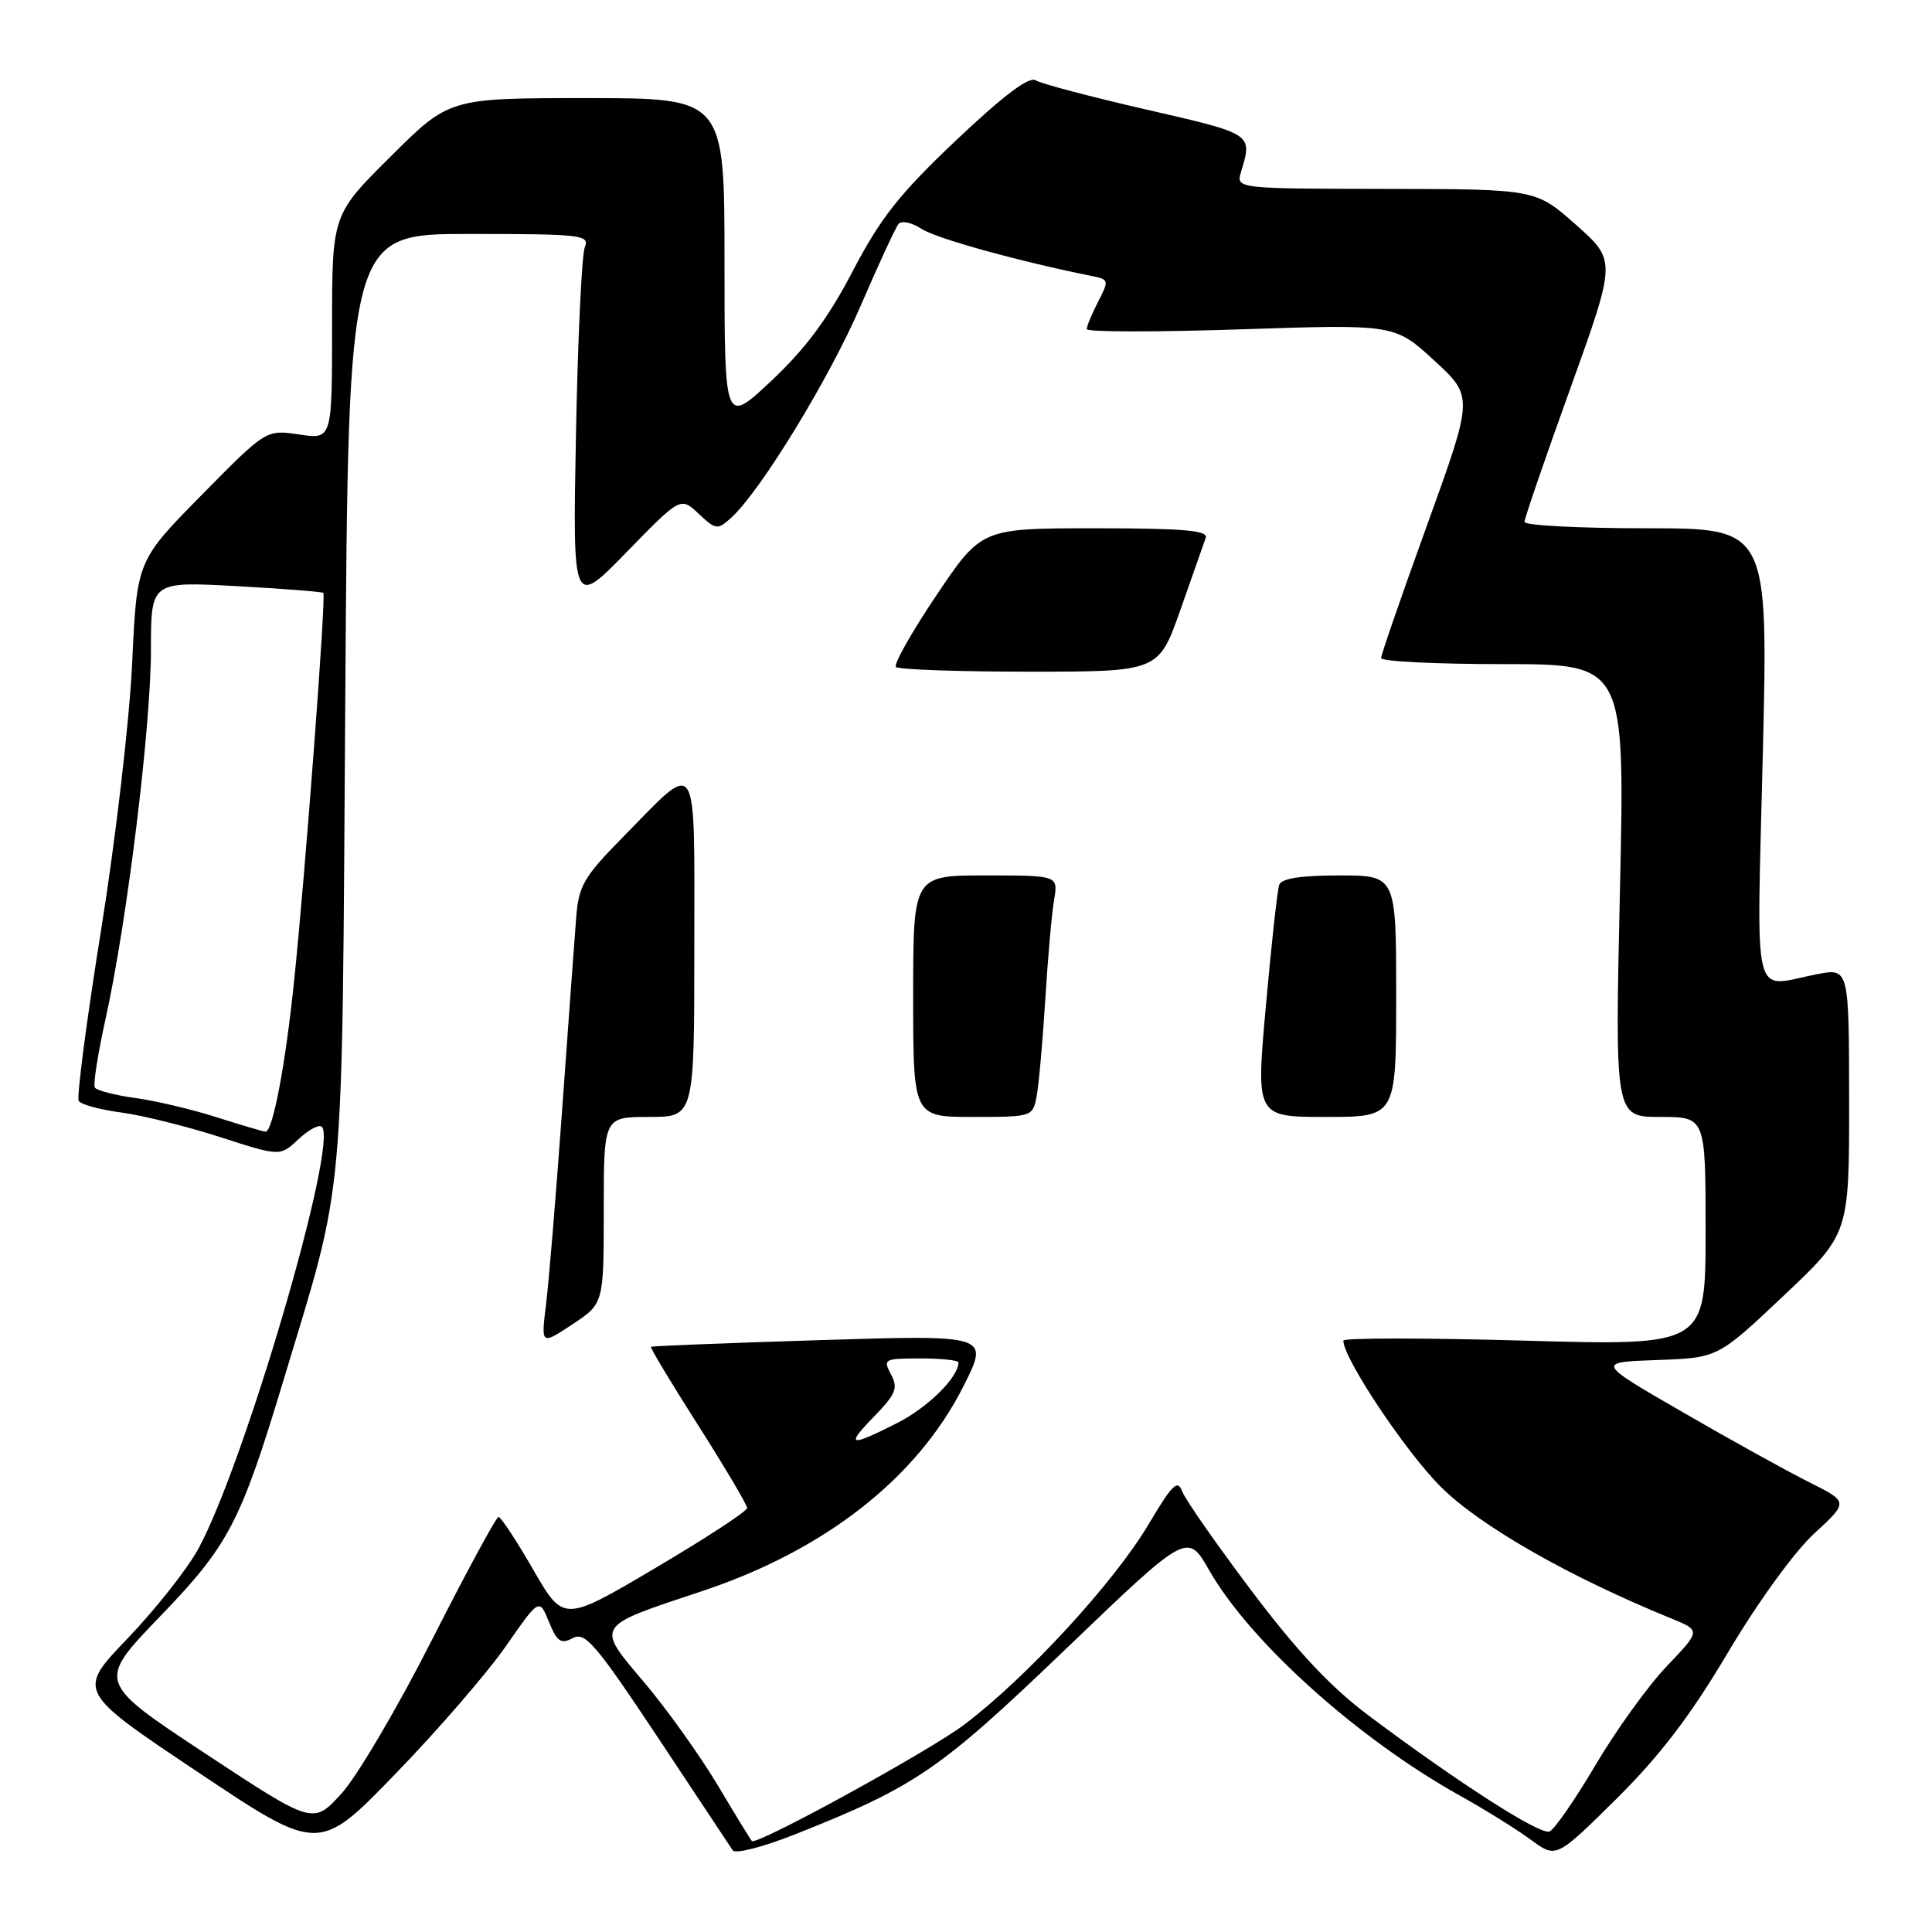 <?xml version="1.0" encoding="UTF-8" standalone="no"?>
<!DOCTYPE svg PUBLIC "-//W3C//DTD SVG 1.1//EN" "http://www.w3.org/Graphics/SVG/1.1/DTD/svg11.dtd" >
<svg xmlns="http://www.w3.org/2000/svg" xmlns:xlink="http://www.w3.org/1999/xlink" version="1.1" viewBox="0 0 256 256">
 <g >
 <path fill="currentColor"
d=" M 67.03 218.13 C 71.46 211.76 71.46 211.76 72.74 214.91 C 73.82 217.55 74.33 217.89 75.89 217.06 C 77.53 216.18 78.90 217.78 87.13 230.16 C 92.28 237.92 96.77 244.68 97.09 245.18 C 97.42 245.69 101.12 244.74 105.38 243.05 C 121.38 236.69 124.46 234.58 141.28 218.45 C 157.35 203.03 157.35 203.03 160.23 208.08 C 165.65 217.57 179.98 230.44 193.50 237.96 C 196.80 239.80 201.01 242.42 202.85 243.78 C 206.20 246.25 206.20 246.25 214.16 238.38 C 219.97 232.62 223.96 227.39 228.96 218.97 C 232.89 212.34 237.74 205.65 240.37 203.22 C 244.95 199.01 244.95 199.01 239.72 196.40 C 236.85 194.96 229.32 190.80 223.00 187.14 C 211.50 180.50 211.50 180.50 219.56 180.21 C 227.62 179.93 227.62 179.93 236.32 171.71 C 245.03 163.50 245.03 163.50 245.02 145.88 C 245.00 128.27 245.00 128.27 240.75 129.09 C 232.03 130.78 232.77 133.81 233.58 100.00 C 234.30 70.00 234.30 70.00 218.15 70.00 C 209.27 70.00 202.00 69.62 202.00 69.16 C 202.00 68.70 204.74 60.72 208.09 51.43 C 214.17 34.53 214.17 34.53 208.84 29.80 C 203.50 25.06 203.50 25.06 183.63 25.03 C 163.77 25.00 163.77 25.00 164.45 22.75 C 165.97 17.71 166.06 17.77 152.00 14.54 C 144.57 12.84 137.92 11.08 137.22 10.64 C 136.35 10.10 132.92 12.69 126.72 18.56 C 119.17 25.71 116.69 28.85 113.00 35.91 C 109.76 42.13 106.75 46.19 102.25 50.42 C 96.00 56.30 96.00 56.30 96.00 34.65 C 96.00 13.00 96.00 13.00 77.77 13.00 C 59.54 13.00 59.54 13.00 51.77 20.73 C 44.00 28.45 44.00 28.45 44.00 43.34 C 44.00 58.23 44.00 58.23 39.63 57.57 C 35.26 56.92 35.26 56.92 26.70 65.61 C 18.14 74.30 18.14 74.30 17.51 87.90 C 17.16 95.41 15.32 111.25 13.39 123.26 C 11.47 135.23 10.14 145.41 10.43 145.88 C 10.72 146.35 13.25 147.04 16.05 147.41 C 18.86 147.78 24.74 149.25 29.14 150.66 C 37.12 153.24 37.12 153.24 39.55 150.95 C 40.90 149.69 42.29 148.95 42.65 149.31 C 44.84 151.50 32.41 193.96 26.28 205.23 C 24.83 207.89 20.61 213.23 16.92 217.09 C 10.19 224.10 10.19 224.10 26.22 234.81 C 42.25 245.53 42.25 245.53 52.43 235.01 C 58.03 229.23 64.60 221.63 67.03 218.13 Z  M 95.18 236.68 C 92.80 232.69 88.40 226.52 85.40 222.97 C 78.89 215.29 78.71 215.59 92.89 210.88 C 109.27 205.46 121.52 195.87 127.66 183.69 C 131.09 176.88 131.09 176.88 108.79 177.57 C 96.53 177.95 86.39 178.35 86.26 178.46 C 86.12 178.57 88.94 183.25 92.51 188.86 C 96.08 194.47 99.00 199.41 99.00 199.82 C 99.00 200.24 93.53 203.82 86.84 207.77 C 74.67 214.96 74.67 214.96 70.65 207.98 C 68.43 204.14 66.37 201.00 66.06 201.00 C 65.75 201.01 61.79 208.32 57.26 217.25 C 52.73 226.19 47.33 235.36 45.26 237.64 C 41.50 241.78 41.50 241.78 27.17 232.33 C 12.84 222.87 12.84 222.87 21.25 214.14 C 30.30 204.76 31.88 201.73 37.53 183.00 C 45.81 155.58 45.29 161.28 45.75 92.75 C 46.16 31.00 46.16 31.00 62.19 31.00 C 77.06 31.00 78.16 31.13 77.49 32.75 C 77.09 33.71 76.56 44.85 76.32 57.50 C 75.88 80.50 75.88 80.50 83.03 73.16 C 90.18 65.82 90.18 65.82 92.58 68.08 C 94.86 70.21 95.08 70.24 96.87 68.62 C 100.77 65.09 109.89 50.16 114.05 40.50 C 116.42 35.00 118.68 30.12 119.07 29.66 C 119.46 29.19 120.85 29.50 122.14 30.34 C 124.10 31.62 135.17 34.67 144.76 36.59 C 146.93 37.03 146.96 37.17 145.51 39.97 C 144.68 41.58 144.00 43.22 144.00 43.61 C 144.00 44.00 153.18 44.01 164.41 43.64 C 184.81 42.96 184.81 42.96 190.03 47.76 C 195.25 52.55 195.25 52.55 189.13 69.48 C 185.76 78.79 183.00 86.77 183.00 87.20 C 183.00 87.64 190.27 88.00 199.16 88.00 C 215.32 88.00 215.32 88.00 214.65 118.00 C 213.98 148.00 213.98 148.00 219.99 148.00 C 226.00 148.00 226.00 148.00 226.00 163.16 C 226.00 178.32 226.00 178.32 202.00 177.64 C 188.80 177.27 178.00 177.27 178.00 177.64 C 178.00 180.00 186.28 192.41 190.93 197.03 C 196.18 202.24 207.87 208.91 221.44 214.45 C 225.37 216.05 225.37 216.05 220.86 220.78 C 218.38 223.37 214.14 229.26 211.43 233.85 C 208.72 238.44 205.97 242.41 205.32 242.68 C 204.09 243.18 193.46 236.38 181.43 227.38 C 176.35 223.58 171.96 218.91 165.84 210.80 C 161.16 204.58 157.01 198.64 156.63 197.58 C 156.05 195.99 155.29 196.75 152.23 201.92 C 147.65 209.66 136.00 222.32 127.72 228.56 C 123.13 232.01 100.91 244.21 99.65 243.97 C 99.57 243.96 97.56 240.68 95.18 236.68 Z  M 80.00 160.37 C 80.00 148.00 80.00 148.00 86.00 148.00 C 92.00 148.00 92.00 148.00 92.00 125.46 C 92.00 99.55 92.68 100.60 82.61 110.85 C 77.32 116.23 76.68 117.33 76.34 121.67 C 76.13 124.33 75.30 135.72 74.49 147.00 C 73.68 158.28 72.72 169.91 72.35 172.87 C 71.69 178.23 71.69 178.23 75.85 175.48 C 80.00 172.73 80.00 172.73 80.00 160.37 Z  M 137.36 145.25 C 137.65 143.74 138.16 138.00 138.50 132.50 C 138.84 127.00 139.36 121.04 139.67 119.25 C 140.22 116.00 140.22 116.00 130.61 116.00 C 121.00 116.00 121.00 116.00 121.00 132.00 C 121.00 148.00 121.00 148.00 128.92 148.00 C 136.77 148.00 136.85 147.97 137.36 145.25 Z  M 185.00 132.00 C 185.00 116.00 185.00 116.00 177.47 116.00 C 172.34 116.00 169.80 116.40 169.50 117.25 C 169.26 117.94 168.46 125.14 167.74 133.25 C 166.41 148.00 166.41 148.00 175.71 148.00 C 185.00 148.00 185.00 148.00 185.00 132.00 Z  M 156.43 80.75 C 158.02 76.21 159.53 71.94 159.77 71.25 C 160.11 70.29 156.77 70.00 145.13 70.00 C 130.05 70.00 130.05 70.00 124.08 78.88 C 120.79 83.77 118.38 88.05 118.72 88.38 C 119.06 88.72 127.03 89.00 136.43 89.00 C 153.53 89.00 153.53 89.00 156.43 80.75 Z  M 115.90 187.61 C 118.72 184.69 119.03 183.92 118.06 182.11 C 116.98 180.09 117.15 180.00 121.96 180.00 C 124.73 180.00 127.00 180.24 127.00 180.54 C 127.00 182.49 122.95 186.50 118.88 188.56 C 112.48 191.80 111.98 191.64 115.90 187.61 Z  M 28.67 148.03 C 25.46 147.00 20.62 145.86 17.92 145.49 C 15.21 145.12 12.81 144.49 12.57 144.11 C 12.32 143.72 12.97 139.60 14.00 134.95 C 16.83 122.17 20.00 96.35 20.00 86.13 C 20.00 77.05 20.00 77.05 31.25 77.66 C 37.44 78.00 42.65 78.41 42.84 78.56 C 43.23 78.89 40.46 115.65 38.97 130.00 C 37.81 141.20 36.13 150.02 35.18 149.95 C 34.81 149.92 31.87 149.05 28.67 148.03 Z "/>
</g>
</svg>